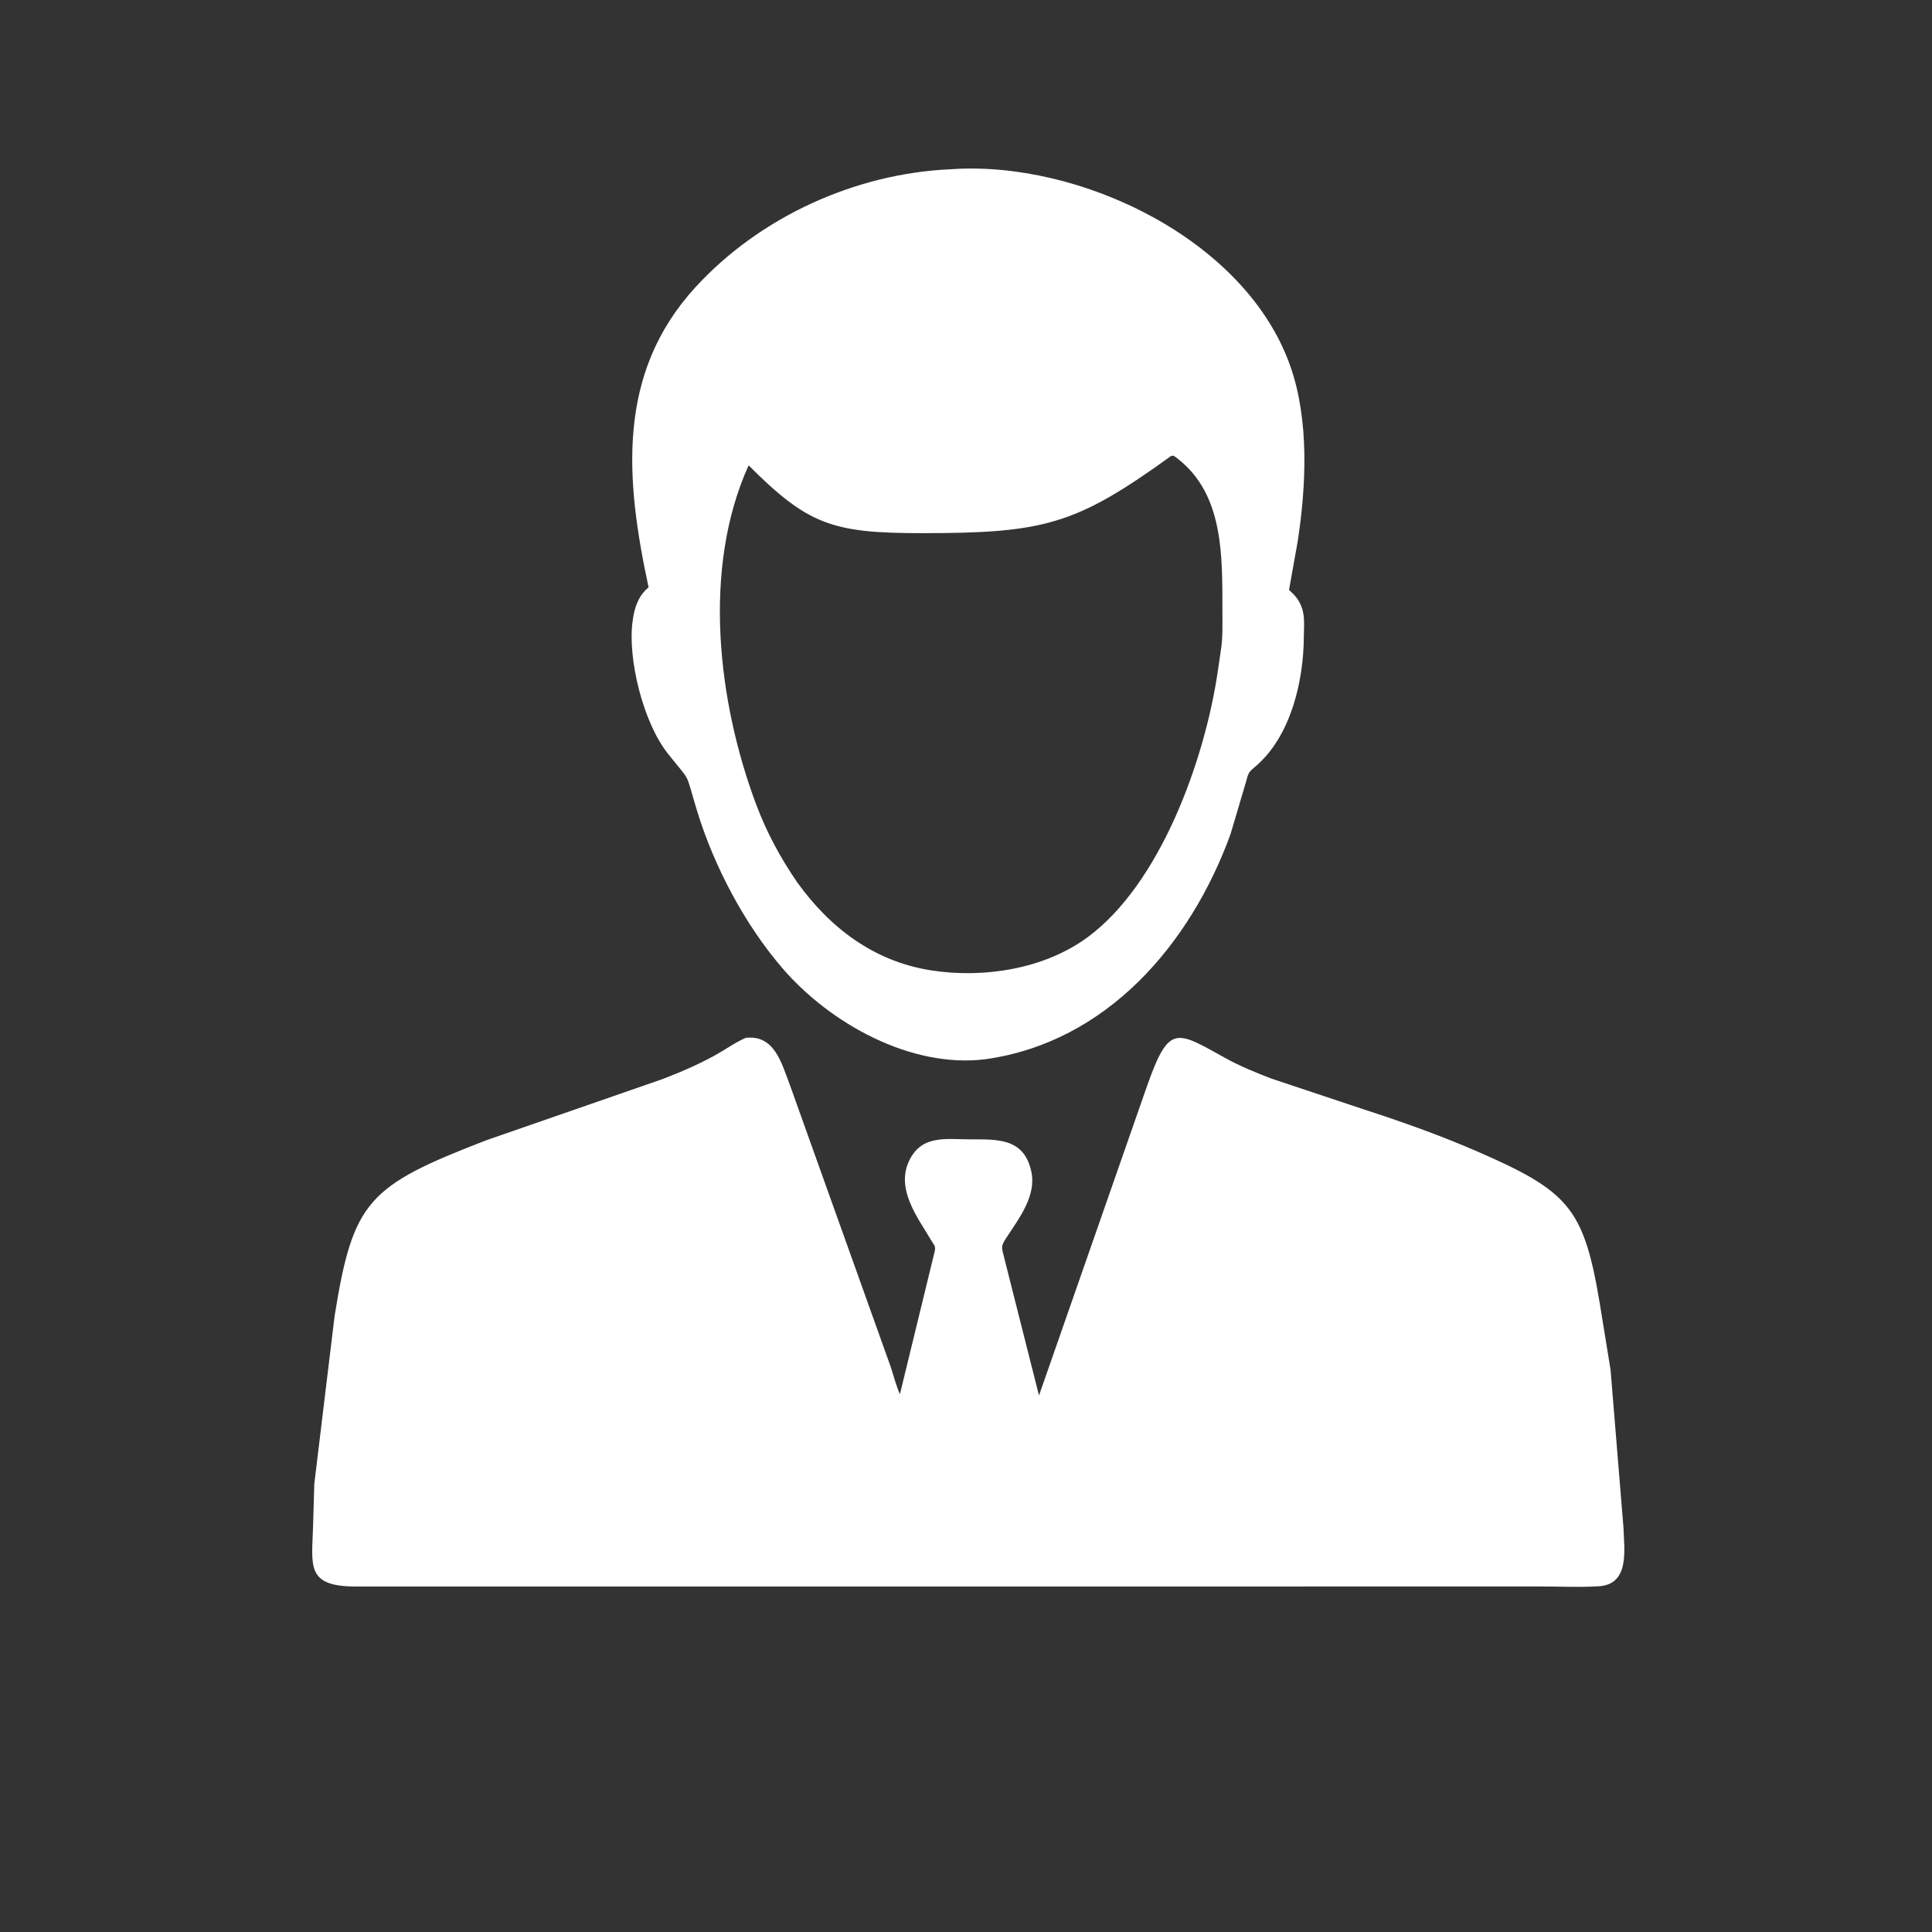 <svg xmlns="http://www.w3.org/2000/svg" viewBox="0 0 512 512" id="admin">
  <rect x="0" y="0" width="512" height="512" fill="#333333" stroke="none"/>
  <path d="M326.322 350.903C301.621 353.911 275.017 339.018 259.357 320.926C246.728 306.336 236.494 286.92 230.904 268.575C226.699 254.775 229.263 259.802 221.168 249.545C213.032 239.236 207.886 218.272 209.547 205.862L209.627 205.312C210.165 201.325 211.434 197.551 214.556 194.818L214.858 194.561C207.158 158.823 204.149 123.836 230.303 95.227C251.651 71.874 283.313 57.458 314.878 56.073C357.349 53.012 412.73 79.113 427.493 121.451C433.717 139.301 432.701 160.824 429.891 179.277L427.007 195.427C428.725 196.967 430.034 198.349 430.939 200.53L431.142 201.038C432.351 204 431.924 207.748 431.912 210.869C431.857 225.491 427.648 243.783 416.049 253.758C413.89 255.615 413.581 255.733 412.887 258.564L407.605 276.39C394.31 312.867 366.594 345.297 326.322 350.903ZM387.868 151.094C356.433 173.805 345.967 176.628 305.332 176.616C275.754 176.607 267.711 173.89 247.992 154.161C232.487 188.363 237.783 232.695 250.556 266.656C254 275.813 258.564 284.239 264.094 292.291C274.915 307.363 289.437 318.386 308.115 321.393C325.509 324.194 345.739 321.115 360.156 310.564C384.278 292.912 399.037 251.998 403.397 222.477L404.36 215.862C405.118 211.482 404.946 206.687 404.938 202.249C404.904 184.635 405.497 163.989 390.254 152.051C389.726 151.637 389.036 150.931 388.334 150.953L387.868 151.094Z" transform="scale(.8)" fill="#ffffff" class="color000000 svgShape"></path>
  <path d="M533.517 453.756L537.813 506.252C538.004 513.27 539.961 524.838 529.632 525.472C523.282 525.862 516.736 525.541 510.366 525.54L117.892 525.552C101.301 525.54 103.31 518.806 103.713 505.469L104.114 491.562L110.828 436.039C116.965 397.613 121.927 392.86 161.167 377.698L219.375 357.496C225.328 355.23 231.293 352.659 236.876 349.576C240.291 347.69 243.435 345.379 247.015 343.806C256.543 342.686 258.879 352.168 261.598 359.239L295.116 452.95C296.07 455.916 296.853 458.997 298.106 461.849L309.631 414.536C309.992 412.689 309.512 412.603 308.529 410.981L304.323 404.078C300.794 397.954 297.84 391.091 301.305 384.219C305.51 375.878 313.451 377.417 321.328 377.428C330.419 377.44 339.361 376.903 341.683 388.326C343.243 395.996 337.814 403.291 333.84 409.314C331.425 412.975 331.69 412.707 332.706 416.87L344.183 462.269L379.993 359.688C387.313 339.049 389.608 341.469 405.984 350.535C410.743 353.169 415.929 355.273 420.998 357.233L451.719 367.485C464.355 371.576 477.137 376.108 489.316 381.414C519.594 394.606 524.609 400.144 529.862 431.271L533.517 453.756Z" transform="scale(.8)" fill="#ffffff" class="color000000 svgShape"></path>
</svg>
